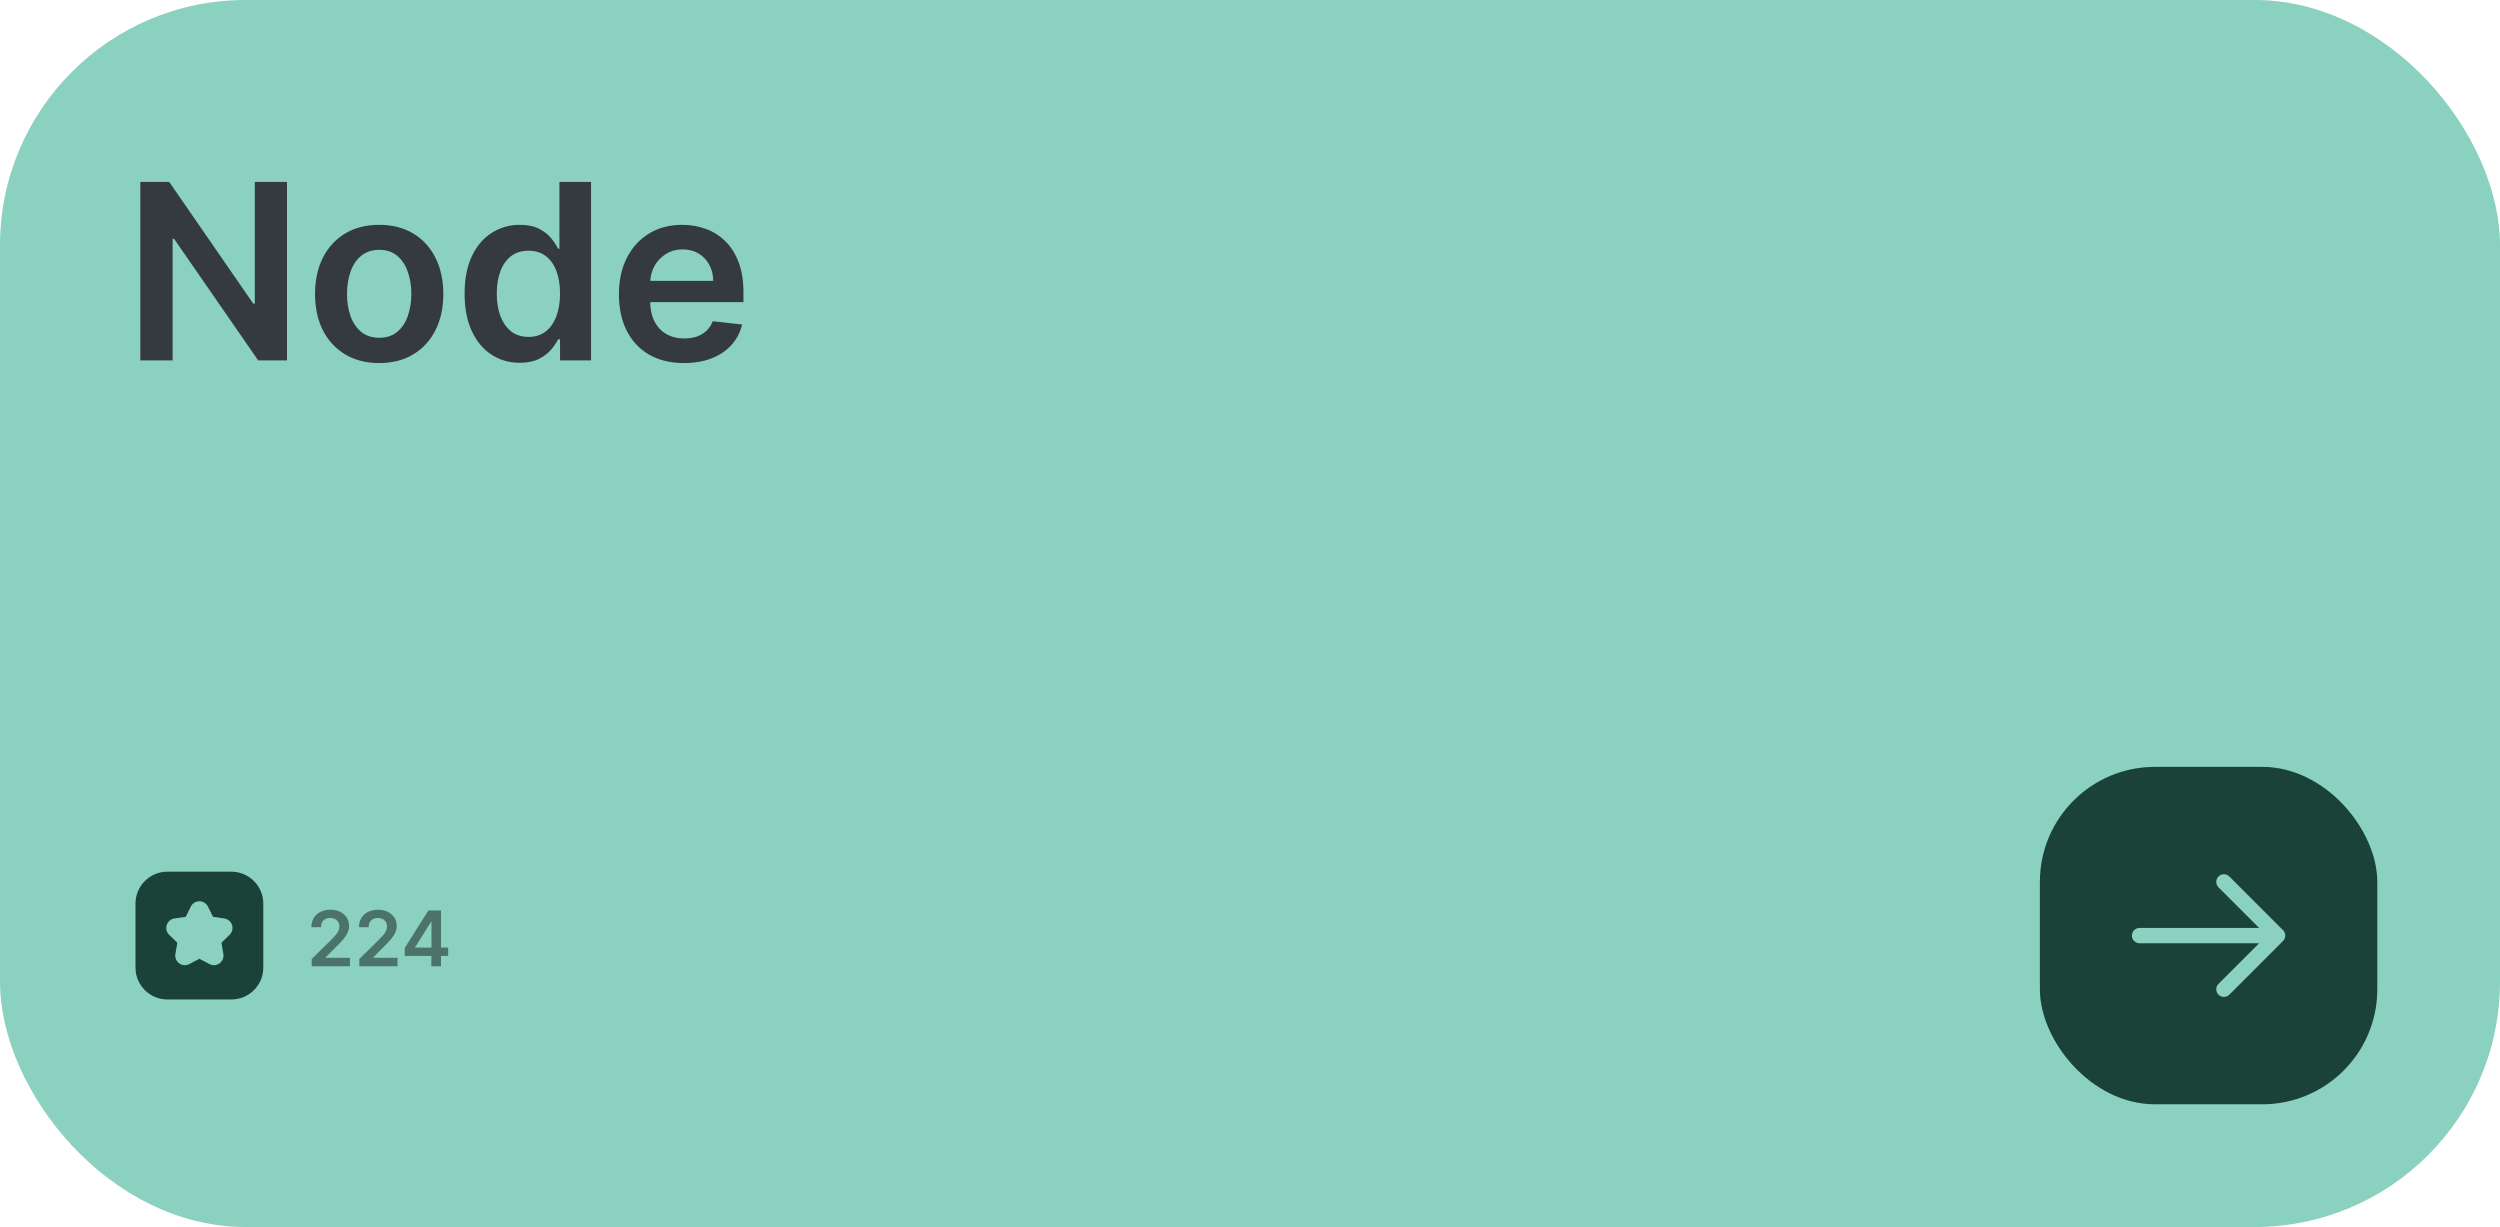 <svg width="326" height="160" viewBox="0 0 326 160" fill="none" xmlns="http://www.w3.org/2000/svg">
<rect width="326" height="160" rx="32" fill="#8AD1BF"/>
<path d="M37.42 23.727V47H33.67L22.704 31.148H22.511V47H18.296V23.727H22.068L33.023 39.591H33.227V23.727H37.42ZM49.446 47.341C47.742 47.341 46.264 46.966 45.014 46.216C43.764 45.466 42.794 44.417 42.105 43.068C41.423 41.72 41.082 40.144 41.082 38.341C41.082 36.538 41.423 34.958 42.105 33.602C42.794 32.246 43.764 31.193 45.014 30.443C46.264 29.693 47.742 29.318 49.446 29.318C51.151 29.318 52.628 29.693 53.878 30.443C55.128 31.193 56.094 32.246 56.776 33.602C57.465 34.958 57.81 36.538 57.81 38.341C57.81 40.144 57.465 41.72 56.776 43.068C56.094 44.417 55.128 45.466 53.878 46.216C52.628 46.966 51.151 47.341 49.446 47.341ZM49.469 44.045C50.393 44.045 51.166 43.792 51.787 43.284C52.408 42.769 52.87 42.08 53.173 41.216C53.484 40.352 53.639 39.39 53.639 38.33C53.639 37.261 53.484 36.295 53.173 35.432C52.87 34.561 52.408 33.867 51.787 33.352C51.166 32.837 50.393 32.58 49.469 32.58C48.522 32.58 47.734 32.837 47.105 33.352C46.484 33.867 46.018 34.561 45.707 35.432C45.404 36.295 45.253 37.261 45.253 38.33C45.253 39.39 45.404 40.352 45.707 41.216C46.018 42.08 46.484 42.769 47.105 43.284C47.734 43.792 48.522 44.045 49.469 44.045ZM67.778 47.307C66.407 47.307 65.18 46.955 64.097 46.25C63.013 45.545 62.157 44.523 61.528 43.182C60.9 41.841 60.585 40.212 60.585 38.295C60.585 36.356 60.903 34.72 61.54 33.386C62.184 32.045 63.051 31.034 64.142 30.352C65.233 29.663 66.449 29.318 67.79 29.318C68.812 29.318 69.653 29.492 70.312 29.841C70.972 30.182 71.494 30.595 71.881 31.079C72.267 31.557 72.566 32.008 72.778 32.432H72.949V23.727H77.074V47H73.028V44.25H72.778C72.566 44.674 72.26 45.125 71.858 45.602C71.456 46.072 70.926 46.474 70.267 46.807C69.608 47.14 68.778 47.307 67.778 47.307ZM68.926 43.932C69.797 43.932 70.54 43.697 71.153 43.227C71.767 42.75 72.233 42.087 72.551 41.239C72.869 40.39 73.028 39.401 73.028 38.273C73.028 37.144 72.869 36.163 72.551 35.33C72.24 34.496 71.778 33.849 71.165 33.386C70.559 32.924 69.812 32.693 68.926 32.693C68.01 32.693 67.244 32.932 66.631 33.409C66.017 33.886 65.555 34.545 65.244 35.386C64.934 36.227 64.778 37.189 64.778 38.273C64.778 39.364 64.934 40.337 65.244 41.193C65.562 42.042 66.028 42.712 66.642 43.205C67.263 43.689 68.025 43.932 68.926 43.932ZM89.185 47.341C87.435 47.341 85.923 46.977 84.651 46.25C83.385 45.515 82.412 44.477 81.73 43.136C81.048 41.788 80.707 40.201 80.707 38.375C80.707 36.58 81.048 35.004 81.73 33.648C82.419 32.284 83.382 31.224 84.617 30.466C85.851 29.701 87.302 29.318 88.969 29.318C90.044 29.318 91.06 29.492 92.014 29.841C92.976 30.182 93.825 30.712 94.56 31.432C95.302 32.151 95.885 33.068 96.31 34.182C96.734 35.288 96.946 36.606 96.946 38.136V39.398H82.639V36.625H93.003C92.995 35.837 92.825 35.136 92.492 34.523C92.158 33.901 91.692 33.413 91.094 33.057C90.503 32.701 89.813 32.523 89.026 32.523C88.185 32.523 87.446 32.727 86.81 33.136C86.173 33.538 85.677 34.068 85.321 34.727C84.972 35.379 84.794 36.095 84.787 36.875V39.295C84.787 40.311 84.972 41.182 85.344 41.909C85.715 42.629 86.234 43.182 86.901 43.568C87.567 43.947 88.347 44.136 89.242 44.136C89.84 44.136 90.382 44.053 90.867 43.886C91.351 43.712 91.772 43.458 92.128 43.125C92.484 42.792 92.753 42.379 92.935 41.886L96.776 42.318C96.533 43.333 96.071 44.22 95.389 44.977C94.715 45.727 93.851 46.311 92.798 46.727C91.745 47.136 90.541 47.341 89.185 47.341Z" fill="#343A40"/>
<path fill-rule="evenodd" clip-rule="evenodd" d="M21.833 113.667C19.532 113.667 17.667 115.532 17.667 117.833V126.167C17.667 128.468 19.532 130.333 21.833 130.333H30.167C32.468 130.333 34.333 128.468 34.333 126.167V117.833C34.333 115.532 32.468 113.667 30.167 113.667H21.833ZM27.121 118.222C26.662 117.293 25.337 117.293 24.879 118.222L24.222 119.553L22.753 119.766C21.727 119.915 21.318 121.175 22.06 121.899L23.123 122.935L22.872 124.398C22.697 125.419 23.769 126.198 24.686 125.716L26 125.025L27.314 125.716C28.231 126.198 29.303 125.419 29.128 124.398L28.877 122.935L29.94 121.899C30.682 121.175 30.272 119.915 29.247 119.766L27.778 119.553L27.121 118.222Z" fill="#1A4238"/>
<path d="M40.646 126V125.048L43.171 122.573C43.413 122.329 43.614 122.113 43.775 121.923C43.936 121.734 44.057 121.55 44.137 121.373C44.218 121.195 44.258 121.006 44.258 120.805C44.258 120.575 44.206 120.379 44.102 120.215C43.997 120.049 43.854 119.922 43.672 119.832C43.49 119.742 43.282 119.697 43.05 119.697C42.811 119.697 42.602 119.746 42.422 119.846C42.242 119.943 42.102 120.081 42.003 120.261C41.906 120.441 41.857 120.656 41.857 120.904H40.604C40.604 120.442 40.709 120.041 40.92 119.7C41.13 119.359 41.42 119.095 41.79 118.908C42.161 118.721 42.588 118.628 43.068 118.628C43.556 118.628 43.984 118.719 44.354 118.901C44.723 119.084 45.01 119.333 45.213 119.651C45.419 119.968 45.522 120.33 45.522 120.737C45.522 121.009 45.47 121.277 45.366 121.54C45.262 121.803 45.078 122.094 44.815 122.413C44.555 122.733 44.189 123.12 43.718 123.575L42.465 124.849V124.899H45.632V126H40.646ZM46.857 126V125.048L49.382 122.573C49.624 122.329 49.825 122.113 49.986 121.923C50.147 121.734 50.267 121.55 50.348 121.373C50.428 121.195 50.469 121.006 50.469 120.805C50.469 120.575 50.417 120.379 50.312 120.215C50.208 120.049 50.065 119.922 49.883 119.832C49.7 119.742 49.493 119.697 49.261 119.697C49.022 119.697 48.813 119.746 48.633 119.846C48.453 119.943 48.313 120.081 48.214 120.261C48.117 120.441 48.068 120.656 48.068 120.904H46.815C46.815 120.442 46.92 120.041 47.131 119.7C47.341 119.359 47.631 119.095 48.001 118.908C48.372 118.721 48.798 118.628 49.279 118.628C49.767 118.628 50.195 118.719 50.565 118.901C50.934 119.084 51.22 119.333 51.424 119.651C51.63 119.968 51.733 120.33 51.733 120.737C51.733 121.009 51.681 121.277 51.577 121.54C51.472 121.803 51.289 122.094 51.026 122.413C50.766 122.733 50.4 123.12 49.929 123.575L48.675 124.849V124.899H51.843V126H46.857ZM52.781 124.651V123.603L55.867 118.727H56.74V120.219H56.207L54.13 123.511V123.567H58.438V124.651H52.781ZM56.25 126V124.331L56.264 123.862V118.727H57.507V126H56.25Z" fill="black" fill-opacity="0.45"/>
<rect x="266" y="100" width="44" height="44" rx="15" fill="#1A4238"/>
<path fill-rule="evenodd" clip-rule="evenodd" d="M289.293 114.293C289.683 113.902 290.317 113.902 290.707 114.293L297.707 121.293C298.098 121.683 298.098 122.317 297.707 122.707L290.707 129.707C290.317 130.098 289.683 130.098 289.293 129.707C288.902 129.317 288.902 128.683 289.293 128.293L294.586 123H279C278.448 123 278 122.552 278 122C278 121.448 278.448 121 279 121H294.586L289.293 115.707C288.902 115.317 288.902 114.683 289.293 114.293Z" fill="#8AD1BF"/>
</svg>

